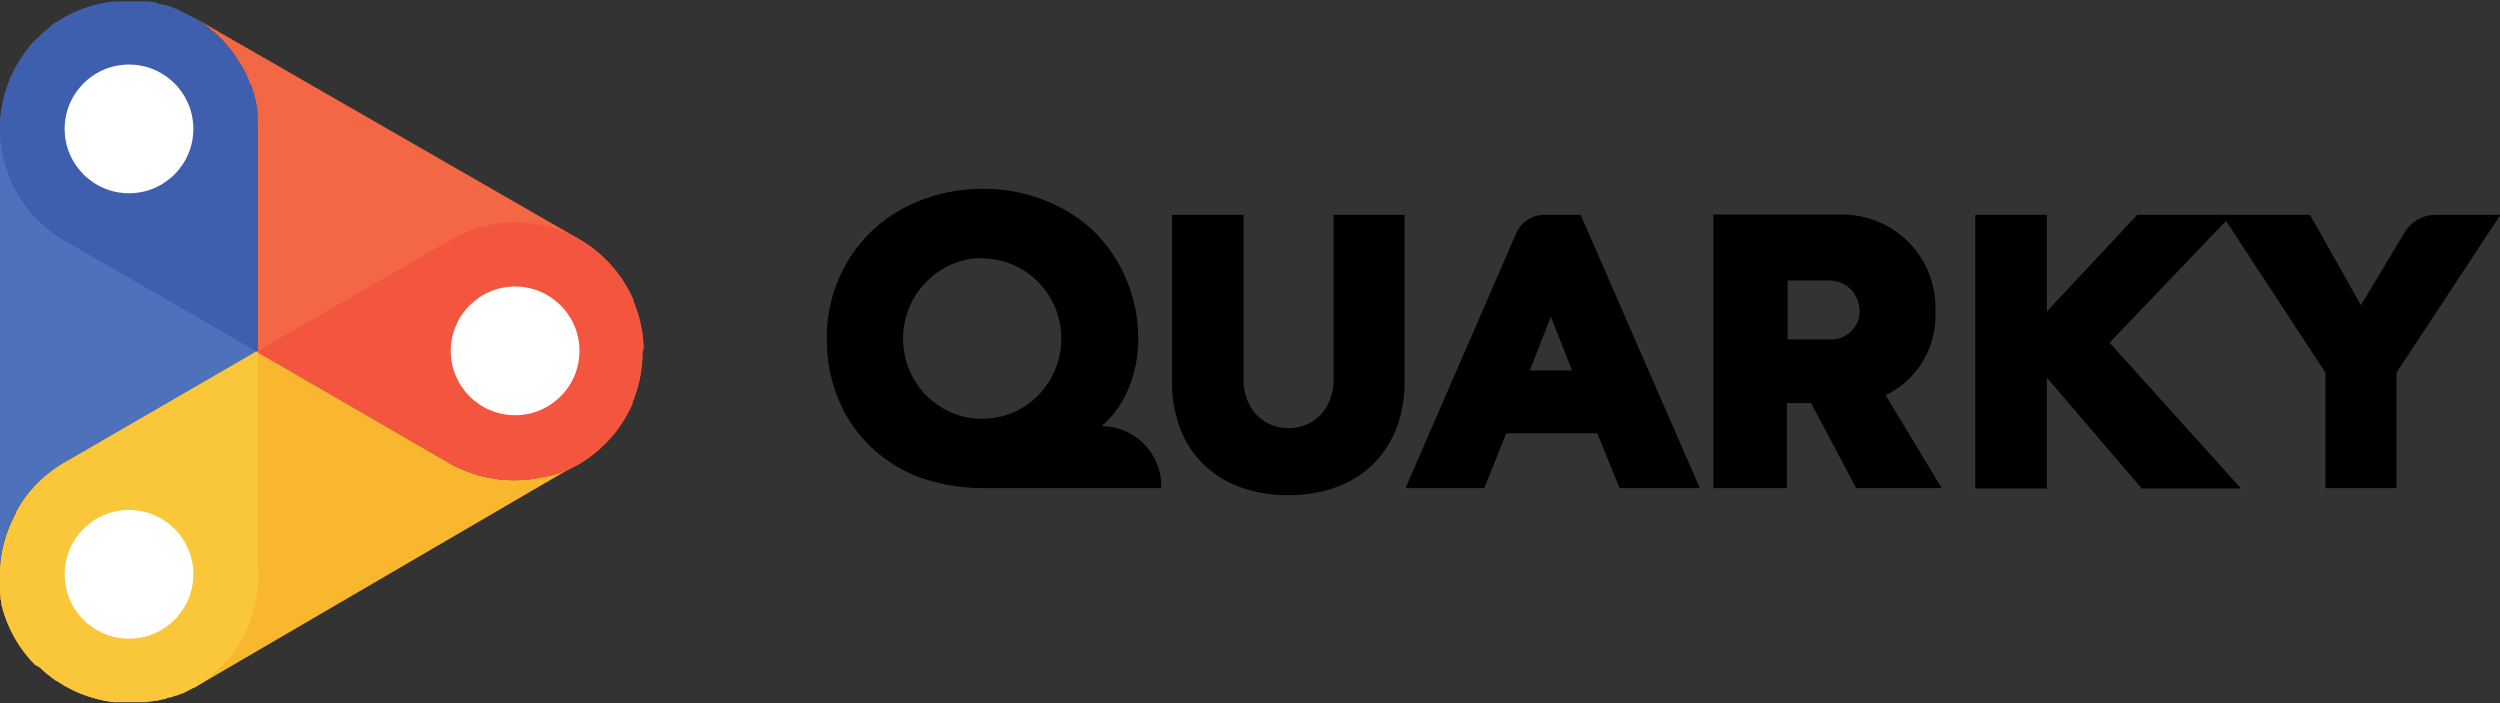 <?xml version="1.0" encoding="UTF-8"?>
<svg xmlns="http://www.w3.org/2000/svg" viewBox="0 0 250.96 70.59"><rect x="0" y="0" width="250.96" height="70.59" fill="#333333" stroke="none"/><defs><style>.cls-1{fill:#000;}.cls-2{fill:#f9b62f;}.cls-3{fill:#f36744;}.cls-4{fill:#4d71ba;}.cls-5{fill:#fac73b;}.cls-6{fill:#f4553e;}.cls-7{fill:#3e5eae;}</style></defs><title>Ativo 9</title><g id="Camada_2" data-name="Camada 2"><g id="Layer_1" data-name="Layer 1"><path class="cls-1" d="M98.86,49a19.11,19.11,0,0,1-6.29-1,14.3,14.3,0,0,1-5-3,13.89,13.89,0,0,1-3.33-4.74A15.84,15.84,0,0,1,83,34a15,15,0,0,1,1.23-6.09,14.55,14.55,0,0,1,3.34-4.77,15.09,15.09,0,0,1,5-3.09,17,17,0,0,1,6.1-1.09,16.66,16.66,0,0,1,6.1,1.11,15.35,15.35,0,0,1,5,3.11A14.62,14.62,0,0,1,113,27.92,14.89,14.89,0,0,1,114.26,34a13.46,13.46,0,0,1-.35,3.09,12,12,0,0,1-1.07,2.86A9.53,9.53,0,0,1,111,42.4l-.43.38h0a6,6,0,0,1,6,6V49Zm-.24-23.09a7.65,7.65,0,0,0-3.07.62A8.16,8.16,0,0,0,93,28.28a8.13,8.13,0,0,0,0,11.43,8.14,8.14,0,0,0,2.52,1.71,7.93,7.93,0,0,0,6.15,0,8.15,8.15,0,0,0,2.52-1.71,8.13,8.13,0,0,0,0-11.43,8.17,8.17,0,0,0-2.52-1.71A7.65,7.65,0,0,0,98.63,25.95Z"/><path class="cls-1" d="M129.32,49.7a13.79,13.79,0,0,1-5-.86,10.26,10.26,0,0,1-3.69-2.41,10.13,10.13,0,0,1-2.24-3.64,13.32,13.32,0,0,1-.74-4.51V21.57h7.18V38.06a5.65,5.65,0,0,0,.34,2,4.66,4.66,0,0,0,.94,1.55,4.22,4.22,0,0,0,1.43,1,4.56,4.56,0,0,0,1.83.36,4.43,4.43,0,0,0,1.8-.36,4.27,4.27,0,0,0,1.42-1,4.67,4.67,0,0,0,.94-1.55,5.65,5.65,0,0,0,.34-2V21.57H141V38.28a13.34,13.34,0,0,1-.74,4.51A10.15,10.15,0,0,1,138,46.43a10.27,10.27,0,0,1-3.69,2.41A13.68,13.68,0,0,1,129.32,49.7Z"/><path class="cls-1" d="M162.58,49l-2.24-5.51h-9.13L149,49h-7.91L152.2,23.42A3.07,3.07,0,0,1,155,21.57h3.67L170.64,49Zm-4.77-11.81-2.13-5.4-2.11,5.4Z"/><polygon class="cls-1" points="215 49.04 205.47 37.91 205.47 49.04 198.29 49.04 198.29 21.57 205.47 21.57 205.47 31.27 214.54 21.57 224.04 21.57 211.76 34.4 224.97 49.04 215 49.04"/><path class="cls-1" d="M233.44,49V37.41L223.06,21.57h8.83L237,30.64l4.38-7.3a3.65,3.65,0,0,1,3.13-1.77H251L240.57,37.41V49Z"/><path class="cls-1" d="M189.29,39.68a8.88,8.88,0,0,0,5-8v-.8a9.34,9.34,0,0,0-9.34-9.34H172V49h7.38V40.46h2.42L186.33,49h8.59Zm-2.6-8.48a2.88,2.88,0,0,1-2.88,2.88h-4.25a.11.11,0,0,1-.11-.11V28.16h4.2a3,3,0,0,1,3,3Z"/><path class="cls-2" d="M56.37,47.35h0l-.54.19-.09,0-.48.15-.14,0-.45.11-.16,0L54,48l-.13,0-.61.09h0A12.88,12.88,0,0,1,46,46.94l-.06,0-.44-.23-.16-.09-.17-.09L25.89,35.36l-.12-.07L6.47,46.43h0l-.24.14-.16.1a13,13,0,0,0-4,3.95L2,50.76,1.84,51l-.2.35,0,.09q-.14.26-.27.53v0A13,13,0,0,0,0,57.32s0,.09,0,.13,0,.13,0,.2,0,.11,0,.16,0,.24,0,.36,0,.19,0,.29,0,.23,0,.34,0,.21,0,.32,0,.2,0,.3,0,.24.05.36l0,.23c0,.14.05.29.09.43l0,.15c0,.17.08.34.13.5l0,.07c.05.19.11.38.18.57h0a13.07,13.07,0,0,0,1.79,3.49v0l.34.45.07.09.3.36.13.15.26.27.19.2L4,67l.23.22.22.2.25.21.28.22.2.16.44.32.05,0a13,13,0,0,0,5.74,2.15h.06l.48,0,.2,0,.37,0h.85l.53,0H14l.39,0,.19,0,.52-.08.14,0,.42-.08.16,0,.53-.13.1,0L17,70l.12,0,.53-.19.1,0,.47-.2.09,0,.51-.25.13-.07.45-.24.07,0h0L57.84,46.67A13,13,0,0,1,56.37,47.35Z"/><path class="cls-3" d="M64.6,35a13,13,0,0,0-1-4.73l0-.12-.18-.39-.1-.22-.16-.31-.16-.29-.15-.26-.19-.31-.16-.25-.19-.28-.19-.27-.17-.22-.24-.3-.13-.16-.31-.35-.08-.09-.38-.39,0,0a13,13,0,0,0-2.58-2l-.29-.17L19.42,1.73l0,0,.33.2.16.1.36.24.34.24.12.09.41.33h0A12.85,12.85,0,0,1,24,6.21l0,0,.29.5.06.11.19.36.1.2.15.33.16.38.08.2.11.31,0,.15q.09.28.18.56l.06.2.08.3.09.37.05.27q0,.2.07.41l0,.15a13,13,0,0,1,.14,2.24v22.1l19.3,11.14.17.09.16.09.44.23.06,0a13,13,0,0,0,7.24,1.2h0l.61-.09L54,48l.48-.1.16,0,.45-.11.14,0,.48-.15.09,0,.54-.19h0a13,13,0,0,0,1.77-.85h0a13,13,0,0,0,2.58-2l0,0,.38-.39.09-.09.31-.35.13-.16.24-.3.17-.22.19-.27.19-.28.16-.25.19-.31.15-.26.16-.29.16-.31.1-.22.18-.39,0-.12a13,13,0,0,0,1-4.73c0-.1,0-.2,0-.3S64.61,35.1,64.6,35Z"/><path class="cls-4" d="M25.88,12.47v0c0-.15,0-.3,0-.44v-.1c0-.13,0-.25,0-.38s0-.33-.06-.49l0-.15c0-.14,0-.27-.07-.41l-.05-.27-.09-.37-.08-.3-.06-.2q-.08-.28-.18-.56l0-.15L25,8.32,25,8.12l-.16-.38-.15-.33-.1-.2-.19-.36-.06-.11L24,6.24l0,0A13,13,0,0,0,21.18,3h0l-.41-.33-.12-.09-.34-.24-.36-.24L19.79,2l-.33-.2,0,0,0,0-.54-.29,0,0-.56-.27,0,0L17.67.89l-.07,0L17.09.68,17,.64,16.51.5l-.17,0-.42-.1L15.7.29,15.34.22,15,.17l-.31,0-.34,0-.28,0-.37,0H12.49l-.37,0-.2,0-.48,0h-.06A13,13,0,0,0,5.65,2.25l-.05,0-.44.31L5,2.76,4.68,3l-.25.21-.22.19L4,3.62l-.22.22L3.56,4l-.25.27-.13.15-.3.35L2.8,4.9l-.34.45v0q-.38.53-.71,1.1A12.88,12.88,0,0,0,.11,11.26v.07Q0,11.92,0,12.51v.07c0,.12,0,.24,0,.36H0v44.7c0-.07,0-.13,0-.2s0-.09,0-.13A12.87,12.87,0,0,1,1.31,52v0c.09-.18.18-.36.27-.53l0-.09.2-.35L2,50.76l.08-.13a12.87,12.87,0,0,1,4-3.95l.16-.1.24-.15L25.77,35.29l.12-.07v-22C25.9,13,25.89,12.73,25.88,12.47Z"/><path class="cls-5" d="M25.89,57.32v-22l-.12-.07L6.47,46.43h0l-.24.14-.16.1a13,13,0,0,0-4,3.95L2,50.76,1.84,51l-.2.35,0,.09q-.14.26-.27.53v0A13,13,0,0,0,0,57.32s0,.09,0,.13,0,.13,0,.2,0,.11,0,.16,0,.24,0,.36,0,.19,0,.29,0,.23,0,.34,0,.21,0,.32,0,.2,0,.3,0,.24.05.36l0,.23c0,.14.05.29.09.43l0,.15c0,.17.08.34.13.5l0,.07c.05.19.11.38.18.57h0a13.07,13.07,0,0,0,1.79,3.49v0l.34.45.07.09.3.36.13.15.26.27.19.2L4,67l.23.22.22.2.25.21.28.22.2.16.44.32.05,0a13,13,0,0,0,5.74,2.15h.06l.48,0,.2,0,.37,0h.85l.53,0H14l.39,0,.19,0,.52-.08.14,0,.42-.08.16,0,.53-.13.1,0L17,70l.12,0,.53-.19.1,0,.47-.2.09,0,.51-.25.13-.07.45-.24.07,0h0A12.94,12.94,0,0,0,25.89,57.32Z"/><path class="cls-6" d="M64.6,35a13,13,0,0,0-1-4.73l0-.12-.18-.39-.1-.22-.16-.31-.16-.29-.15-.26-.19-.31-.16-.25-.19-.28-.19-.27-.17-.22-.24-.3-.13-.16-.31-.35-.08-.09-.38-.39,0,0a13,13,0,0,0-2.58-2l-.29-.17a12.94,12.94,0,0,0-12.65.16L25.89,35.22v.14l19.3,11.14.17.09.16.09.44.23.06,0a13,13,0,0,0,7.24,1.2h0l.61-.09L54,48l.48-.1.16,0,.45-.11.14,0,.48-.15.09,0,.54-.19h0a13,13,0,0,0,1.77-.85h0a13,13,0,0,0,2.58-2l0,0,.38-.39.09-.09.31-.35.13-.16.24-.3.17-.22.19-.27.19-.28.16-.25.19-.31.15-.26.16-.29.16-.31.1-.22.18-.39,0-.12a13,13,0,0,0,1-4.73c0-.1,0-.2,0-.3S64.61,35.1,64.6,35Z"/><path class="cls-7" d="M25.88,12.47v0c0-.15,0-.3,0-.44v-.1c0-.13,0-.25,0-.38s0-.33-.06-.49l0-.15c0-.14,0-.27-.07-.41l-.05-.27-.09-.37-.08-.3-.06-.2q-.08-.28-.18-.56l0-.15L25,8.32,25,8.12l-.16-.38-.15-.33-.1-.2-.19-.36-.06-.11L24,6.24l0,0A13,13,0,0,0,21.18,3h0l-.41-.33-.12-.09-.34-.24-.36-.24L19.79,2l-.33-.2,0,0,0,0-.54-.29,0,0-.56-.27,0,0L17.67.89l-.07,0L17.09.68,17,.64,16.51.5l-.17,0-.42-.1L15.7.29,15.34.22,15,.17l-.31,0-.34,0-.28,0-.37,0H12.49l-.37,0-.2,0-.48,0h-.06A13,13,0,0,0,5.65,2.25l-.05,0-.44.31L5,2.76,4.68,3l-.25.21-.22.19L4,3.62l-.22.22L3.56,4l-.25.27-.13.15-.3.35L2.8,4.9l-.34.45v0q-.38.53-.71,1.1A12.88,12.88,0,0,0,.11,11.26v.07Q0,11.92,0,12.51v.07c0,.12,0,.24,0,.36H0A12.94,12.94,0,0,0,6.48,24.15h0L25.77,35.29l.12-.07v-22C25.9,13,25.89,12.73,25.88,12.47Z"/><circle fill="#fff" cx="12.95" cy="12.94" r="6.46"/><circle fill="#fff" cx="12.95" cy="57.65" r="6.46"/><circle fill="#fff" cx="51.71" cy="35.22" r="6.46"/></g></g></svg>